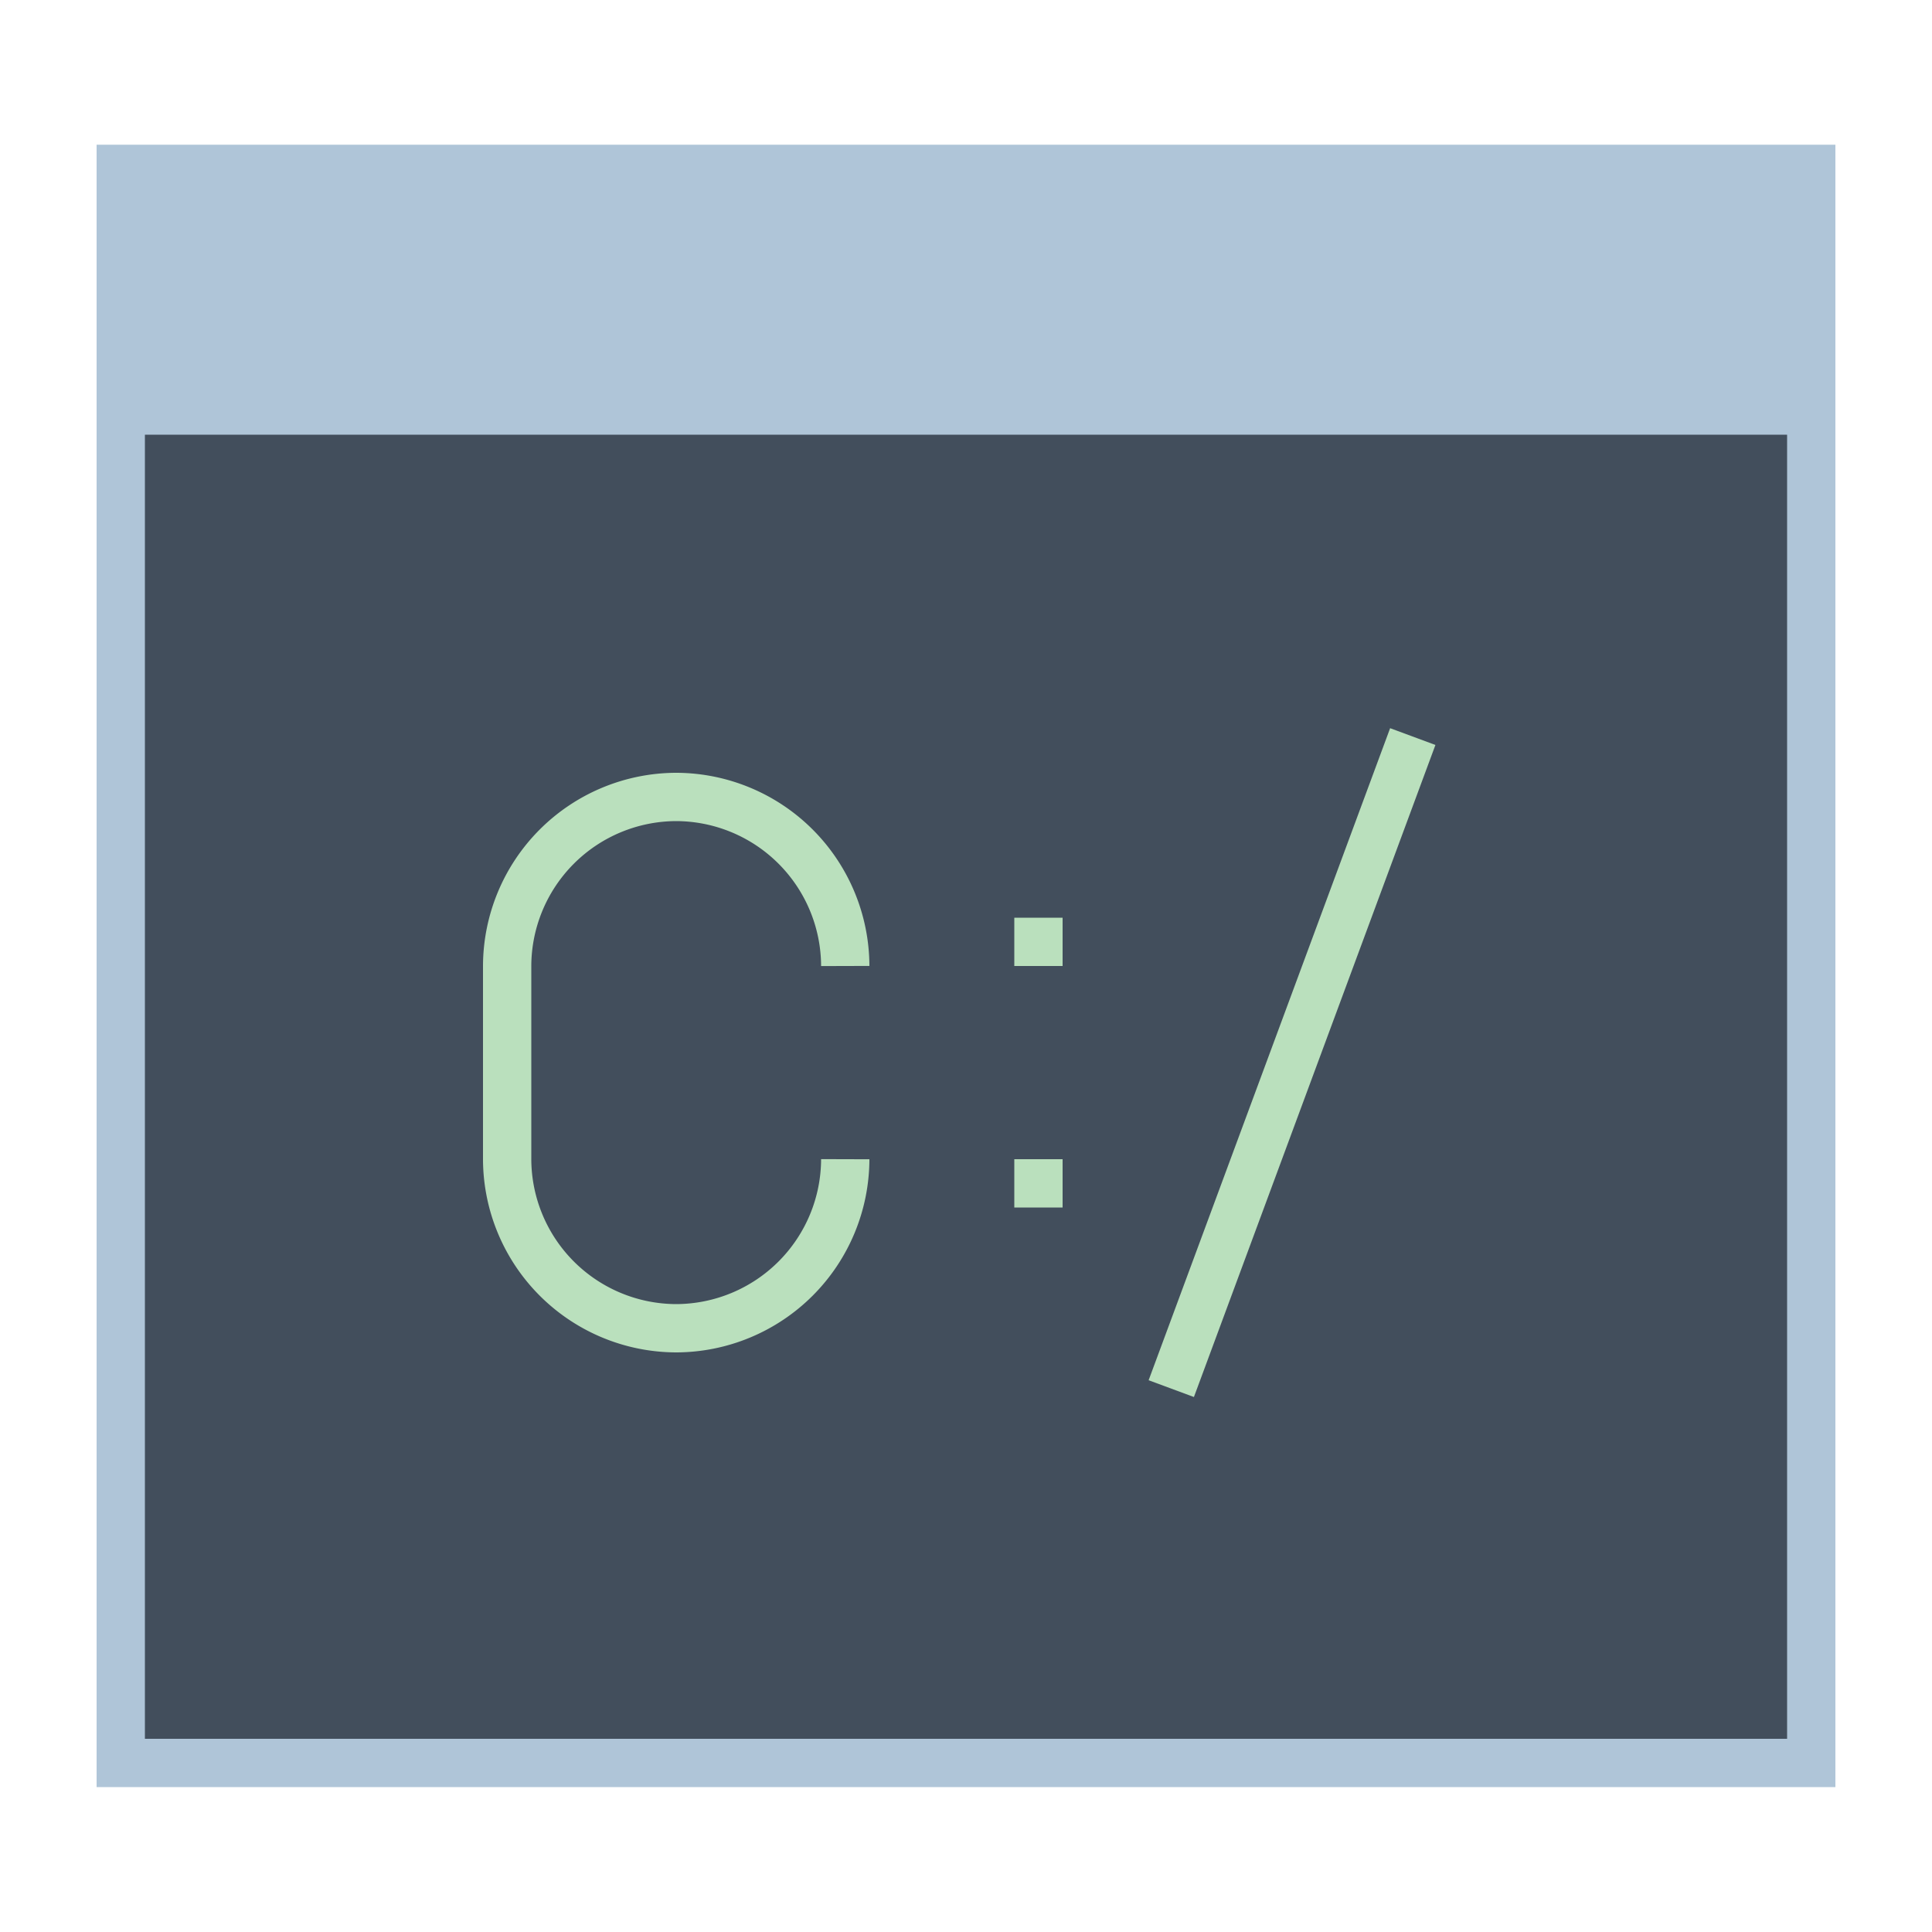 <svg viewBox="0 0 40 40" xmlns="http://www.w3.org/2000/svg"><path fill="#424e5c" d="M2.5 3.5h35v33h-35z"></path><path d="M37 4v32H3V4h34m1-1H2v34h36V3z" fill="#afc5d8"></path><path fill="#afc5d8" d="M2 3h36v6H2z"></path><path fill="none" stroke="#bae0bd" stroke-miterlimit="10" d="M29.25 15.25l-5 13.5M21 19.5h1M21 24.5h1M17.5 24a3.51 3.51 0 01-3.5 3.5h0a3.51 3.51 0 01-3.5-3.5v-4a3.51 3.51 0 013.5-3.5h0a3.51 3.51 0 013.5 3.5"></path></svg>